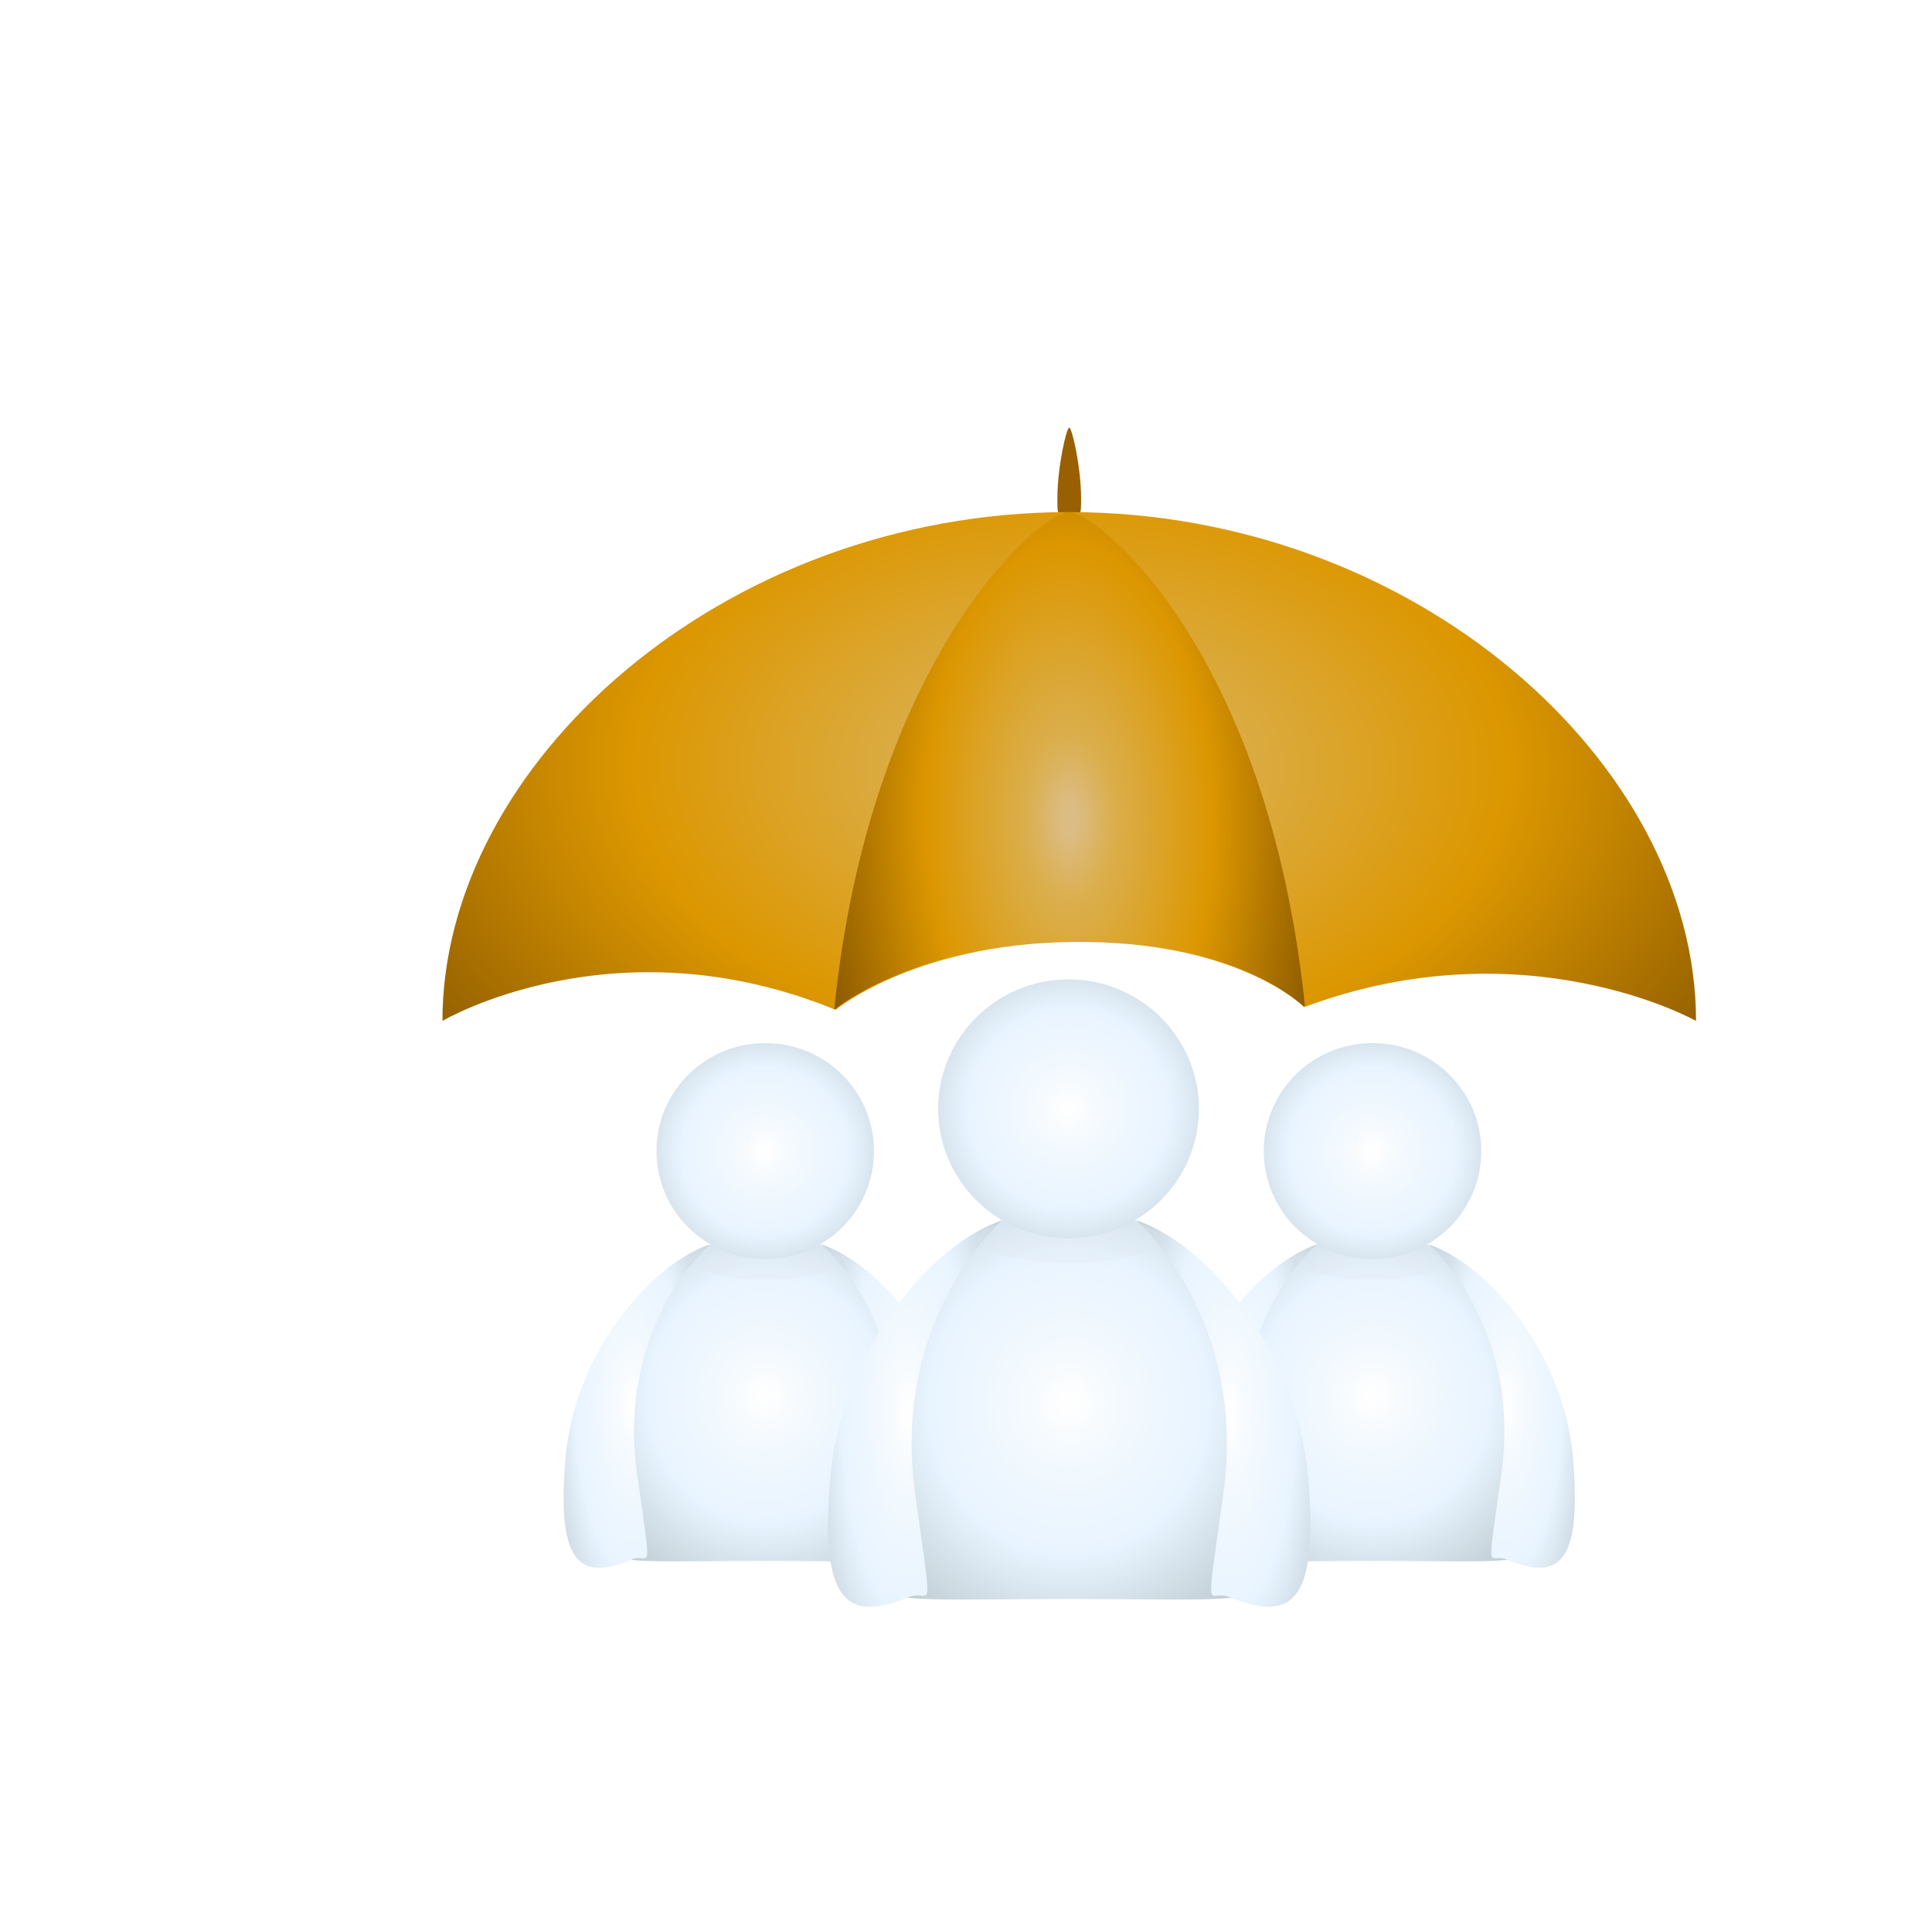 <svg width="131" height="130" viewBox="0 0 131 130" fill="none" xmlns="http://www.w3.org/2000/svg">
<g filter="url(#filter0_d)">
<path d="M56.511 91.235C56.511 98.746 56.511 97.855 43.888 97.855C31.266 97.855 31.266 98.746 31.266 91.235C31.266 83.723 36.892 75.601 43.888 75.601C50.885 75.601 56.511 83.723 56.511 91.235Z" fill="url(#paint0_radial)"/>
<path d="M35.19 91.892C36.23 99.357 36.088 97.244 34.859 97.761C31.502 99.122 29.753 98.371 30.32 91.141C30.888 83.629 36.23 77.714 40.106 76.399C40.154 76.399 33.819 81.751 35.19 91.892Z" fill="url(#paint1_radial)"/>
<path d="M52.634 91.892C51.594 99.357 51.736 97.244 52.965 97.761C56.322 99.122 58.071 98.371 57.503 91.141C56.936 83.629 51.594 77.714 47.718 76.399C47.718 76.399 54.052 81.751 52.634 91.892Z" fill="url(#paint2_radial)"/>
<path opacity="0.3" d="M43.888 78.793C46.708 78.793 48.994 78.163 48.994 77.385C48.994 76.607 46.708 75.977 43.888 75.977C41.069 75.977 38.783 76.607 38.783 77.385C38.783 78.163 41.069 78.793 43.888 78.793Z" fill="#DCE7F2"/>
<path d="M43.888 77.385C47.961 77.385 51.263 74.106 51.263 70.061C51.263 66.016 47.961 62.737 43.888 62.737C39.815 62.737 36.513 66.016 36.513 70.061C36.513 74.106 39.815 77.385 43.888 77.385Z" fill="url(#paint3_radial)"/>
<path d="M97.64 91.235C97.64 98.746 97.64 97.855 85.017 97.855C72.395 97.855 72.395 98.746 72.395 91.235C72.395 83.723 78.021 75.601 85.017 75.601C92.014 75.601 97.64 83.723 97.64 91.235Z" fill="url(#paint4_radial)"/>
<path d="M76.366 91.892C77.406 99.357 77.264 97.244 76.035 97.761C72.678 99.122 70.929 98.371 71.497 91.141C72.064 83.629 77.406 77.714 81.282 76.399C81.282 76.399 74.995 81.751 76.366 91.892Z" fill="url(#paint5_radial)"/>
<path d="M93.81 91.892C92.77 99.357 92.912 97.244 94.141 97.761C97.498 99.122 99.247 98.371 98.68 91.141C98.112 83.629 92.77 77.714 88.894 76.399C88.846 76.399 95.181 81.751 93.81 91.892Z" fill="url(#paint6_radial)"/>
<path opacity="0.3" d="M85.064 78.793C87.884 78.793 90.17 78.163 90.17 77.385C90.17 76.607 87.884 75.977 85.064 75.977C82.245 75.977 79.959 76.607 79.959 77.385C79.959 78.163 82.245 78.793 85.064 78.793Z" fill="#DCE7F2"/>
<path d="M85.065 77.385C89.138 77.385 92.439 74.106 92.439 70.061C92.439 66.016 89.138 62.737 85.065 62.737C80.992 62.737 77.69 66.016 77.69 70.061C77.69 74.106 80.992 77.385 85.065 77.385Z" fill="url(#paint7_radial)"/>
<path d="M79.581 92.549C79.581 101.516 79.581 100.437 64.5 100.437C49.419 100.437 49.419 101.516 49.419 92.549C49.419 83.582 56.18 73.817 64.5 73.817C72.82 73.817 79.581 83.535 79.581 92.549Z" fill="url(#paint8_radial)"/>
<path d="M54.052 93.3C55.281 102.221 55.14 99.732 53.674 100.296C49.608 101.939 47.576 101 48.285 92.362C48.994 83.394 55.329 76.258 59.962 74.756C59.962 74.756 52.398 81.235 54.052 93.3Z" fill="url(#paint9_radial)"/>
<path d="M74.948 93.3C73.719 102.221 73.86 99.732 75.326 100.296C79.391 101.939 81.424 101 80.715 92.362C80.006 83.394 73.671 76.258 69.038 74.756C69.038 74.756 76.602 81.235 74.948 93.3Z" fill="url(#paint10_radial)"/>
<path opacity="0.3" d="M64.453 77.667C67.821 77.667 70.551 76.91 70.551 75.977C70.551 75.043 67.821 74.286 64.453 74.286C61.085 74.286 58.354 75.043 58.354 75.977C58.354 76.91 61.085 77.667 64.453 77.667Z" fill="#DCE7F2"/>
<path d="M64.453 75.977C69.335 75.977 73.293 72.046 73.293 67.197C73.293 62.349 69.335 58.418 64.453 58.418C59.57 58.418 55.612 62.349 55.612 67.197C55.612 72.046 59.57 75.977 64.453 75.977Z" fill="url(#paint11_radial)"/>
<path d="M65.304 25.789C65.304 27.056 65.304 26.869 64.5 26.869C63.696 26.869 63.696 27.103 63.696 25.789C63.696 23.676 64.311 21 64.5 21C64.689 21 65.304 23.676 65.304 25.789Z" fill="#996003"/>
<path d="M107 61.235C107 61.235 95.418 54.709 80.432 60.296C80.432 60.296 76.177 56.024 65.776 55.883C54.431 55.695 48.663 60.484 48.663 60.484C33.677 54.333 22 61.235 22 61.235C22 43.77 41.052 26.728 64.5 26.728C87.948 26.728 107 43.77 107 61.235Z" fill="url(#paint12_radial)"/>
<path d="M48.569 60.437H48.616C48.616 60.437 54.336 55.695 65.729 55.836C76.177 55.977 80.384 60.249 80.384 60.249C80.432 60.249 80.432 60.249 80.479 60.202C77.973 36.071 66.438 26.775 64.5 26.728C62.467 26.728 50.98 36.681 48.569 60.437Z" fill="url(#paint13_radial)"/>
</g>
<defs>
<filter id="filter0_d" x="14" y="13" width="117" height="111.964" filterUnits="userSpaceOnUse" color-interpolation-filters="sRGB">
<feFlood flood-opacity="0" result="BackgroundImageFix"/>
<feColorMatrix in="SourceAlpha" type="matrix" values="0 0 0 0 0 0 0 0 0 0 0 0 0 0 0 0 0 0 127 0" result="hardAlpha"/>
<feOffset dx="8" dy="8"/>
<feGaussianBlur stdDeviation="8"/>
<feComposite in2="hardAlpha" operator="out"/>
<feColorMatrix type="matrix" values="0 0 0 0 0 0 0 0 0 0 0 0 0 0 0 0 0 0 0.35 0"/>
<feBlend mode="normal" in2="BackgroundImageFix" result="effect1_dropShadow"/>
<feBlend mode="normal" in="SourceGraphic" in2="effect1_dropShadow" result="shape"/>
</filter>
<radialGradient id="paint0_radial" cx="0" cy="0" r="1" gradientUnits="userSpaceOnUse" gradientTransform="translate(43.886 86.72) scale(14.297 15.407)">
<stop offset="0.031" stop-color="#FEFEFE"/>
<stop offset="0.164" stop-color="#F5FAFE"/>
<stop offset="0.554" stop-color="#E8F4FF"/>
<stop offset="1" stop-color="#BCC9CF"/>
</radialGradient>
<radialGradient id="paint1_radial" cx="0" cy="0" r="1" gradientUnits="userSpaceOnUse" gradientTransform="translate(34.784 87.302) scale(6.699 20.167)">
<stop offset="0.031" stop-color="#FEFEFE"/>
<stop offset="0.164" stop-color="#F5FAFE"/>
<stop offset="0.554" stop-color="#E8F4FF"/>
<stop offset="1" stop-color="#BCC9CF"/>
</radialGradient>
<radialGradient id="paint2_radial" cx="0" cy="0" r="1" gradientUnits="userSpaceOnUse" gradientTransform="translate(53.017 87.302) rotate(180) scale(6.699 20.167)">
<stop offset="0.031" stop-color="#FEFEFE"/>
<stop offset="0.164" stop-color="#F5FAFE"/>
<stop offset="0.554" stop-color="#E8F4FF"/>
<stop offset="1" stop-color="#BCC9CF"/>
</radialGradient>
<radialGradient id="paint3_radial" cx="0" cy="0" r="1" gradientUnits="userSpaceOnUse" gradientTransform="translate(43.887 70.069) scale(10.326 10.255)">
<stop offset="0.031" stop-color="#FEFEFE"/>
<stop offset="0.164" stop-color="#F5FAFE"/>
<stop offset="0.554" stop-color="#E8F4FF"/>
<stop offset="1" stop-color="#BCC9CF"/>
</radialGradient>
<radialGradient id="paint4_radial" cx="0" cy="0" r="1" gradientUnits="userSpaceOnUse" gradientTransform="translate(85.054 86.72) scale(14.297 15.407)">
<stop offset="0.031" stop-color="#FEFEFE"/>
<stop offset="0.164" stop-color="#F5FAFE"/>
<stop offset="0.554" stop-color="#E8F4FF"/>
<stop offset="1" stop-color="#BCC9CF"/>
</radialGradient>
<radialGradient id="paint5_radial" cx="0" cy="0" r="1" gradientUnits="userSpaceOnUse" gradientTransform="translate(75.949 87.302) scale(6.699 20.167)">
<stop offset="0.031" stop-color="#FEFEFE"/>
<stop offset="0.164" stop-color="#F5FAFE"/>
<stop offset="0.554" stop-color="#E8F4FF"/>
<stop offset="1" stop-color="#BCC9CF"/>
</radialGradient>
<radialGradient id="paint6_radial" cx="0" cy="0" r="1" gradientUnits="userSpaceOnUse" gradientTransform="translate(94.182 87.302) rotate(180) scale(6.699 20.167)">
<stop offset="0.031" stop-color="#FEFEFE"/>
<stop offset="0.164" stop-color="#F5FAFE"/>
<stop offset="0.554" stop-color="#E8F4FF"/>
<stop offset="1" stop-color="#BCC9CF"/>
</radialGradient>
<radialGradient id="paint7_radial" cx="0" cy="0" r="1" gradientUnits="userSpaceOnUse" gradientTransform="translate(85.054 70.069) scale(10.326 10.255)">
<stop offset="0.031" stop-color="#FEFEFE"/>
<stop offset="0.164" stop-color="#F5FAFE"/>
<stop offset="0.554" stop-color="#E8F4FF"/>
<stop offset="1" stop-color="#BCC9CF"/>
</radialGradient>
<radialGradient id="paint8_radial" cx="0" cy="0" r="1" gradientUnits="userSpaceOnUse" gradientTransform="translate(64.464 87.145) scale(17.118 18.447)">
<stop offset="0.031" stop-color="#FEFEFE"/>
<stop offset="0.164" stop-color="#F5FAFE"/>
<stop offset="0.554" stop-color="#E8F4FF"/>
<stop offset="1" stop-color="#BCC9CF"/>
</radialGradient>
<radialGradient id="paint9_radial" cx="0" cy="0" r="1" gradientUnits="userSpaceOnUse" gradientTransform="translate(53.567 87.842) scale(8.021 24.146)">
<stop offset="0.031" stop-color="#FEFEFE"/>
<stop offset="0.164" stop-color="#F5FAFE"/>
<stop offset="0.554" stop-color="#E8F4FF"/>
<stop offset="1" stop-color="#BCC9CF"/>
</radialGradient>
<radialGradient id="paint10_radial" cx="0" cy="0" r="1" gradientUnits="userSpaceOnUse" gradientTransform="translate(75.399 87.842) rotate(180) scale(8.021 24.146)">
<stop offset="0.031" stop-color="#FEFEFE"/>
<stop offset="0.164" stop-color="#F5FAFE"/>
<stop offset="0.554" stop-color="#E8F4FF"/>
<stop offset="1" stop-color="#BCC9CF"/>
</radialGradient>
<radialGradient id="paint11_radial" cx="0" cy="0" r="1" gradientUnits="userSpaceOnUse" gradientTransform="translate(64.464 67.209) scale(12.363 12.278)">
<stop offset="0.031" stop-color="#FEFEFE"/>
<stop offset="0.164" stop-color="#F5FAFE"/>
<stop offset="0.554" stop-color="#E8F4FF"/>
<stop offset="1" stop-color="#BCC9CF"/>
</radialGradient>
<radialGradient id="paint12_radial" cx="0" cy="0" r="1" gradientUnits="userSpaceOnUse" gradientTransform="translate(64.503 43.988) rotate(0.844) scale(53.986 34.123)">
<stop offset="0.031" stop-color="#DBBC83"/>
<stop offset="0.164" stop-color="#DBAF4E"/>
<stop offset="0.554" stop-color="#DC9700"/>
<stop offset="1" stop-color="#8C5A00"/>
</radialGradient>
<radialGradient id="paint13_radial" cx="0" cy="0" r="1" gradientUnits="userSpaceOnUse" gradientTransform="translate(64.502 47.581) rotate(89.219) scale(33.718 17.426)">
<stop offset="0.031" stop-color="#DBBC83"/>
<stop offset="0.164" stop-color="#DBAF4E"/>
<stop offset="0.554" stop-color="#DC9700"/>
<stop offset="1" stop-color="#8C5A00"/>
</radialGradient>
</defs>
</svg>
